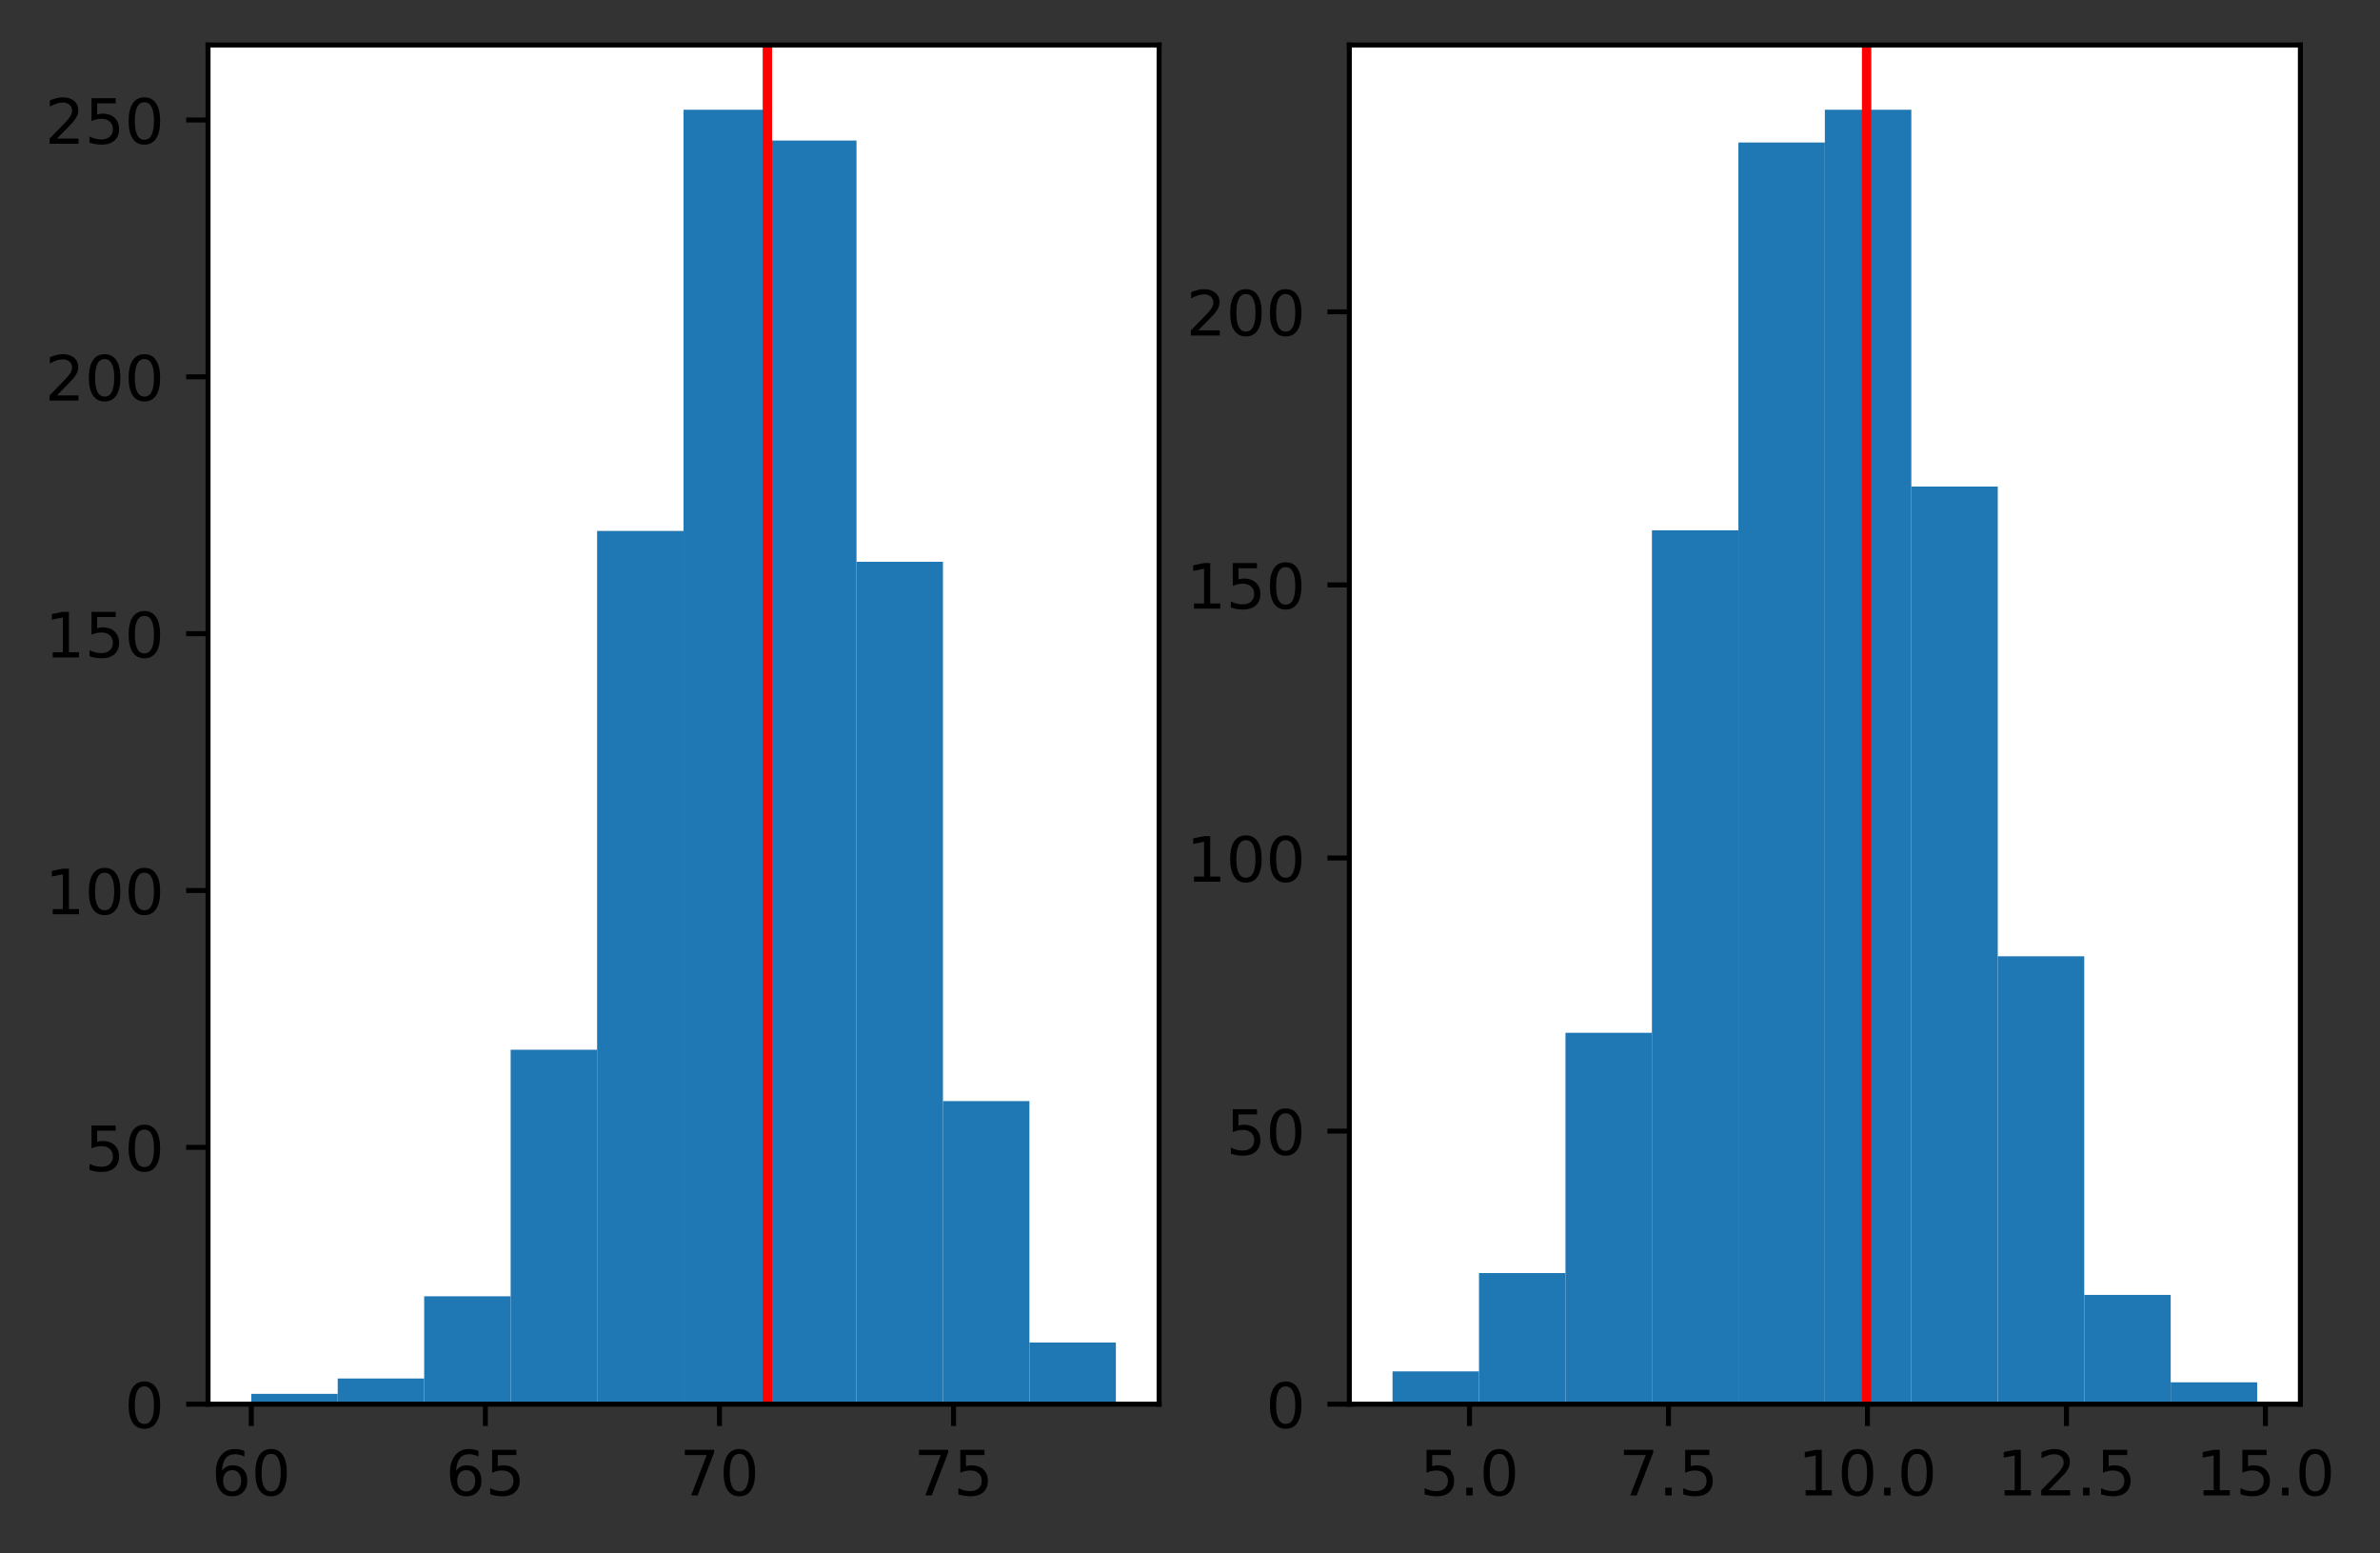 <?xml version="1.0" encoding="utf-8" standalone="no"?>
<!DOCTYPE svg PUBLIC "-//W3C//DTD SVG 1.1//EN"
  "http://www.w3.org/Graphics/SVG/1.1/DTD/svg11.dtd">
<!-- Created with matplotlib (https://matplotlib.org/) -->
<svg height="248.518pt" version="1.1" viewBox="0 0 380.826 248.518" width="380.826pt" xmlns="http://www.w3.org/2000/svg" xmlns:xlink="http://www.w3.org/1999/xlink">
 <rect x="0" y="0" width="380.826" height="248.518" fill="#333333" stroke="none"/>
 <defs>
  <style type="text/css">*{stroke-linecap:butt;stroke-linejoin:round;}</style>
 </defs>
 <g id="figure_1">
  <g id="patch_1">
   <path d="M 0 248.518 
L 380.826 248.518 
L 380.826 0 
L 0 0 
z
" style="fill:none;"/>
  </g>
  <g id="axes_1">
   <g id="patch_2">
    <path d="M 33.288 224.64 
L 185.469 224.64 
L 185.469 7.2 
L 33.288 7.2 
z
" style="fill:#ffffff;"/>
   </g>
   <g id="patch_3">
    <path clip-path="url(#pb9fc3f56d5)" d="M 40.205 224.64 
L 54.04 224.64 
L 54.04 222.996 
L 40.205 222.996 
z
" style="fill:#1f77b4;"/>
   </g>
   <g id="patch_4">
    <path clip-path="url(#pb9fc3f56d5)" d="M 54.04 224.64 
L 67.874 224.64 
L 67.874 220.531 
L 54.04 220.531 
z
" style="fill:#1f77b4;"/>
   </g>
   <g id="patch_5">
    <path clip-path="url(#pb9fc3f56d5)" d="M 67.874 224.64 
L 81.709 224.64 
L 81.709 207.383 
L 67.874 207.383 
z
" style="fill:#1f77b4;"/>
   </g>
   <g id="patch_6">
    <path clip-path="url(#pb9fc3f56d5)" d="M 81.709 224.64 
L 95.544 224.64 
L 95.544 167.938 
L 81.709 167.938 
z
" style="fill:#1f77b4;"/>
   </g>
   <g id="patch_7">
    <path clip-path="url(#pb9fc3f56d5)" d="M 95.544 224.64 
L 109.378 224.64 
L 109.378 84.939 
L 95.544 84.939 
z
" style="fill:#1f77b4;"/>
   </g>
   <g id="patch_8">
    <path clip-path="url(#pb9fc3f56d5)" d="M 109.378 224.64 
L 123.213 224.64 
L 123.213 17.554 
L 109.378 17.554 
z
" style="fill:#1f77b4;"/>
   </g>
   <g id="patch_9">
    <path clip-path="url(#pb9fc3f56d5)" d="M 123.213 224.64 
L 137.048 224.64 
L 137.048 22.485 
L 123.213 22.485 
z
" style="fill:#1f77b4;"/>
   </g>
   <g id="patch_10">
    <path clip-path="url(#pb9fc3f56d5)" d="M 137.048 224.64 
L 150.883 224.64 
L 150.883 89.87 
L 137.048 89.87 
z
" style="fill:#1f77b4;"/>
   </g>
   <g id="patch_11">
    <path clip-path="url(#pb9fc3f56d5)" d="M 150.883 224.64 
L 164.717 224.64 
L 164.717 176.156 
L 150.883 176.156 
z
" style="fill:#1f77b4;"/>
   </g>
   <g id="patch_12">
    <path clip-path="url(#pb9fc3f56d5)" d="M 164.717 224.64 
L 178.552 224.64 
L 178.552 214.779 
L 164.717 214.779 
z
" style="fill:#1f77b4;"/>
   </g>
   <g id="matplotlib.axis_1">
    <g id="xtick_1">
     <g id="line2d_1">
      <defs>
       <path d="M 0 0 
L 0 3.5 
" id="m6a0f7cbbc1" style="stroke:#000000;stroke-width:0.8;"/>
      </defs>
      <g>
       <use style="stroke:#000000;stroke-width:0.8;" x="40.205" xlink:href="#m6a0f7cbbc1" y="224.64"/>
      </g>
     </g>
     <g id="text_1">
      <!-- 60 -->
      <g transform="translate(33.842 239.238)scale(0.1 -0.1)">
       <defs>
        <path d="M 33.016 40.375 
Q 26.375 40.375 22.484 35.828 
Q 18.609 31.297 18.609 23.391 
Q 18.609 15.531 22.484 10.953 
Q 26.375 6.391 33.016 6.391 
Q 39.656 6.391 43.531 10.953 
Q 47.406 15.531 47.406 23.391 
Q 47.406 31.297 43.531 35.828 
Q 39.656 40.375 33.016 40.375 
z
M 52.594 71.297 
L 52.594 62.312 
Q 48.875 64.062 45.094 64.984 
Q 41.312 65.922 37.594 65.922 
Q 27.828 65.922 22.672 59.328 
Q 17.531 52.734 16.797 39.406 
Q 19.672 43.656 24.016 45.922 
Q 28.375 48.188 33.594 48.188 
Q 44.578 48.188 50.953 41.516 
Q 57.328 34.859 57.328 23.391 
Q 57.328 12.156 50.688 5.359 
Q 44.047 -1.422 33.016 -1.422 
Q 20.359 -1.422 13.672 8.266 
Q 6.984 17.969 6.984 36.375 
Q 6.984 53.656 15.188 63.938 
Q 23.391 74.219 37.203 74.219 
Q 40.922 74.219 44.703 73.484 
Q 48.484 72.75 52.594 71.297 
z
" id="DejaVuSans-54"/>
        <path d="M 31.781 66.406 
Q 24.172 66.406 20.328 58.906 
Q 16.5 51.422 16.5 36.375 
Q 16.5 21.391 20.328 13.891 
Q 24.172 6.391 31.781 6.391 
Q 39.453 6.391 43.281 13.891 
Q 47.125 21.391 47.125 36.375 
Q 47.125 51.422 43.281 58.906 
Q 39.453 66.406 31.781 66.406 
z
M 31.781 74.219 
Q 44.047 74.219 50.516 64.516 
Q 56.984 54.828 56.984 36.375 
Q 56.984 17.969 50.516 8.266 
Q 44.047 -1.422 31.781 -1.422 
Q 19.531 -1.422 13.062 8.266 
Q 6.594 17.969 6.594 36.375 
Q 6.594 54.828 13.062 64.516 
Q 19.531 74.219 31.781 74.219 
z
" id="DejaVuSans-48"/>
       </defs>
       <use xlink:href="#DejaVuSans-54"/>
       <use x="63.623" xlink:href="#DejaVuSans-48"/>
      </g>
     </g>
    </g>
    <g id="xtick_2">
     <g id="line2d_2">
      <g>
       <use style="stroke:#000000;stroke-width:0.8;" x="77.663" xlink:href="#m6a0f7cbbc1" y="224.64"/>
      </g>
     </g>
     <g id="text_2">
      <!-- 65 -->
      <g transform="translate(71.301 239.238)scale(0.1 -0.1)">
       <defs>
        <path d="M 10.797 72.906 
L 49.516 72.906 
L 49.516 64.594 
L 19.828 64.594 
L 19.828 46.734 
Q 21.969 47.469 24.109 47.828 
Q 26.266 48.188 28.422 48.188 
Q 40.625 48.188 47.75 41.5 
Q 54.891 34.812 54.891 23.391 
Q 54.891 11.625 47.562 5.094 
Q 40.234 -1.422 26.906 -1.422 
Q 22.312 -1.422 17.547 -0.641 
Q 12.797 0.141 7.719 1.703 
L 7.719 11.625 
Q 12.109 9.234 16.797 8.062 
Q 21.484 6.891 26.703 6.891 
Q 35.156 6.891 40.078 11.328 
Q 45.016 15.766 45.016 23.391 
Q 45.016 31 40.078 35.438 
Q 35.156 39.891 26.703 39.891 
Q 22.75 39.891 18.812 39.016 
Q 14.891 38.141 10.797 36.281 
z
" id="DejaVuSans-53"/>
       </defs>
       <use xlink:href="#DejaVuSans-54"/>
       <use x="63.623" xlink:href="#DejaVuSans-53"/>
      </g>
     </g>
    </g>
    <g id="xtick_3">
     <g id="line2d_3">
      <g>
       <use style="stroke:#000000;stroke-width:0.8;" x="115.122" xlink:href="#m6a0f7cbbc1" y="224.64"/>
      </g>
     </g>
     <g id="text_3">
      <!-- 70 -->
      <g transform="translate(108.76 239.238)scale(0.1 -0.1)">
       <defs>
        <path d="M 8.203 72.906 
L 55.078 72.906 
L 55.078 68.703 
L 28.609 0 
L 18.312 0 
L 43.219 64.594 
L 8.203 64.594 
z
" id="DejaVuSans-55"/>
       </defs>
       <use xlink:href="#DejaVuSans-55"/>
       <use x="63.623" xlink:href="#DejaVuSans-48"/>
      </g>
     </g>
    </g>
    <g id="xtick_4">
     <g id="line2d_4">
      <g>
       <use style="stroke:#000000;stroke-width:0.8;" x="152.581" xlink:href="#m6a0f7cbbc1" y="224.64"/>
      </g>
     </g>
     <g id="text_4">
      <!-- 75 -->
      <g transform="translate(146.218 239.238)scale(0.1 -0.1)">
       <use xlink:href="#DejaVuSans-55"/>
       <use x="63.623" xlink:href="#DejaVuSans-53"/>
      </g>
     </g>
    </g>
   </g>
   <g id="matplotlib.axis_2">
    <g id="ytick_1">
     <g id="line2d_5">
      <defs>
       <path d="M 0 0 
L -3.5 0 
" id="mf4c3963b50" style="stroke:#000000;stroke-width:0.8;"/>
      </defs>
      <g>
       <use style="stroke:#000000;stroke-width:0.8;" x="33.288" xlink:href="#mf4c3963b50" y="224.64"/>
      </g>
     </g>
     <g id="text_5">
      <!-- 0 -->
      <g transform="translate(19.925 228.439)scale(0.1 -0.1)">
       <use xlink:href="#DejaVuSans-48"/>
      </g>
     </g>
    </g>
    <g id="ytick_2">
     <g id="line2d_6">
      <g>
       <use style="stroke:#000000;stroke-width:0.8;" x="33.288" xlink:href="#mf4c3963b50" y="183.552"/>
      </g>
     </g>
     <g id="text_6">
      <!-- 50 -->
      <g transform="translate(13.562 187.351)scale(0.1 -0.1)">
       <use xlink:href="#DejaVuSans-53"/>
       <use x="63.623" xlink:href="#DejaVuSans-48"/>
      </g>
     </g>
    </g>
    <g id="ytick_3">
     <g id="line2d_7">
      <g>
       <use style="stroke:#000000;stroke-width:0.8;" x="33.288" xlink:href="#mf4c3963b50" y="142.463"/>
      </g>
     </g>
     <g id="text_7">
      <!-- 100 -->
      <g transform="translate(7.2 146.262)scale(0.1 -0.1)">
       <defs>
        <path d="M 12.406 8.297 
L 28.516 8.297 
L 28.516 63.922 
L 10.984 60.406 
L 10.984 69.391 
L 28.422 72.906 
L 38.281 72.906 
L 38.281 8.297 
L 54.391 8.297 
L 54.391 0 
L 12.406 0 
z
" id="DejaVuSans-49"/>
       </defs>
       <use xlink:href="#DejaVuSans-49"/>
       <use x="63.623" xlink:href="#DejaVuSans-48"/>
       <use x="127.246" xlink:href="#DejaVuSans-48"/>
      </g>
     </g>
    </g>
    <g id="ytick_4">
     <g id="line2d_8">
      <g>
       <use style="stroke:#000000;stroke-width:0.8;" x="33.288" xlink:href="#mf4c3963b50" y="101.375"/>
      </g>
     </g>
     <g id="text_8">
      <!-- 150 -->
      <g transform="translate(7.2 105.174)scale(0.1 -0.1)">
       <use xlink:href="#DejaVuSans-49"/>
       <use x="63.623" xlink:href="#DejaVuSans-53"/>
       <use x="127.246" xlink:href="#DejaVuSans-48"/>
      </g>
     </g>
    </g>
    <g id="ytick_5">
     <g id="line2d_9">
      <g>
       <use style="stroke:#000000;stroke-width:0.8;" x="33.288" xlink:href="#mf4c3963b50" y="60.286"/>
      </g>
     </g>
     <g id="text_9">
      <!-- 200 -->
      <g transform="translate(7.2 64.085)scale(0.1 -0.1)">
       <defs>
        <path d="M 19.188 8.297 
L 53.609 8.297 
L 53.609 0 
L 7.328 0 
L 7.328 8.297 
Q 12.938 14.109 22.625 23.891 
Q 32.328 33.688 34.812 36.531 
Q 39.547 41.844 41.422 45.531 
Q 43.312 49.219 43.312 52.781 
Q 43.312 58.594 39.234 62.25 
Q 35.156 65.922 28.609 65.922 
Q 23.969 65.922 18.812 64.312 
Q 13.672 62.703 7.812 59.422 
L 7.812 69.391 
Q 13.766 71.781 18.938 73 
Q 24.125 74.219 28.422 74.219 
Q 39.75 74.219 46.484 68.547 
Q 53.219 62.891 53.219 53.422 
Q 53.219 48.922 51.531 44.891 
Q 49.859 40.875 45.406 35.406 
Q 44.188 33.984 37.641 27.219 
Q 31.109 20.453 19.188 8.297 
z
" id="DejaVuSans-50"/>
       </defs>
       <use xlink:href="#DejaVuSans-50"/>
       <use x="63.623" xlink:href="#DejaVuSans-48"/>
       <use x="127.246" xlink:href="#DejaVuSans-48"/>
      </g>
     </g>
    </g>
    <g id="ytick_6">
     <g id="line2d_10">
      <g>
       <use style="stroke:#000000;stroke-width:0.8;" x="33.288" xlink:href="#mf4c3963b50" y="19.198"/>
      </g>
     </g>
     <g id="text_10">
      <!-- 250 -->
      <g transform="translate(7.2 22.997)scale(0.1 -0.1)">
       <use xlink:href="#DejaVuSans-50"/>
       <use x="63.623" xlink:href="#DejaVuSans-53"/>
       <use x="127.246" xlink:href="#DejaVuSans-48"/>
      </g>
     </g>
    </g>
   </g>
   <g id="line2d_11">
    <path clip-path="url(#pb9fc3f56d5)" d="M 122.792 224.64 
L 122.792 7.2 
" style="fill:none;stroke:#ff0000;stroke-linecap:square;stroke-width:1.5;"/>
   </g>
   <g id="patch_13">
    <path d="M 33.288 224.64 
L 33.288 7.2 
" style="fill:none;stroke:#000000;stroke-linecap:square;stroke-linejoin:miter;stroke-width:0.8;"/>
   </g>
   <g id="patch_14">
    <path d="M 185.469 224.64 
L 185.469 7.2 
" style="fill:none;stroke:#000000;stroke-linecap:square;stroke-linejoin:miter;stroke-width:0.8;"/>
   </g>
   <g id="patch_15">
    <path d="M 33.288 224.64 
L 185.469 224.64 
" style="fill:none;stroke:#000000;stroke-linecap:square;stroke-linejoin:miter;stroke-width:0.8;"/>
   </g>
   <g id="patch_16">
    <path d="M 33.288 7.2 
L 185.469 7.2 
" style="fill:none;stroke:#000000;stroke-linecap:square;stroke-linejoin:miter;stroke-width:0.8;"/>
   </g>
  </g>
  <g id="axes_2">
   <g id="patch_17">
    <path d="M 215.906 224.64 
L 368.087 224.64 
L 368.087 7.2 
L 215.906 7.2 
z
" style="fill:#ffffff;"/>
   </g>
   <g id="patch_18">
    <path clip-path="url(#p8e7ac3b0fc)" d="M 222.823 224.64 
L 236.658 224.64 
L 236.658 219.397 
L 222.823 219.397 
z
" style="fill:#1f77b4;"/>
   </g>
   <g id="patch_19">
    <path clip-path="url(#p8e7ac3b0fc)" d="M 236.658 224.64 
L 250.492 224.64 
L 250.492 203.669 
L 236.658 203.669 
z
" style="fill:#1f77b4;"/>
   </g>
   <g id="patch_20">
    <path clip-path="url(#p8e7ac3b0fc)" d="M 250.492 224.64 
L 264.327 224.64 
L 264.327 165.223 
L 250.492 165.223 
z
" style="fill:#1f77b4;"/>
   </g>
   <g id="patch_21">
    <path clip-path="url(#p8e7ac3b0fc)" d="M 264.327 224.64 
L 278.162 224.64 
L 278.162 84.835 
L 264.327 84.835 
z
" style="fill:#1f77b4;"/>
   </g>
   <g id="patch_22">
    <path clip-path="url(#p8e7ac3b0fc)" d="M 278.162 224.64 
L 291.997 224.64 
L 291.997 22.797 
L 278.162 22.797 
z
" style="fill:#1f77b4;"/>
   </g>
   <g id="patch_23">
    <path clip-path="url(#p8e7ac3b0fc)" d="M 291.997 224.64 
L 305.831 224.64 
L 305.831 17.554 
L 291.997 17.554 
z
" style="fill:#1f77b4;"/>
   </g>
   <g id="patch_24">
    <path clip-path="url(#p8e7ac3b0fc)" d="M 305.831 224.64 
L 319.666 224.64 
L 319.666 77.845 
L 305.831 77.845 
z
" style="fill:#1f77b4;"/>
   </g>
   <g id="patch_25">
    <path clip-path="url(#p8e7ac3b0fc)" d="M 319.666 224.64 
L 333.501 224.64 
L 333.501 152.99 
L 319.666 152.99 
z
" style="fill:#1f77b4;"/>
   </g>
   <g id="patch_26">
    <path clip-path="url(#p8e7ac3b0fc)" d="M 333.501 224.64 
L 347.335 224.64 
L 347.335 207.164 
L 333.501 207.164 
z
" style="fill:#1f77b4;"/>
   </g>
   <g id="patch_27">
    <path clip-path="url(#p8e7ac3b0fc)" d="M 347.335 224.64 
L 361.17 224.64 
L 361.17 221.145 
L 347.335 221.145 
z
" style="fill:#1f77b4;"/>
   </g>
   <g id="matplotlib.axis_3">
    <g id="xtick_5">
     <g id="line2d_12">
      <g>
       <use style="stroke:#000000;stroke-width:0.8;" x="235.136" xlink:href="#m6a0f7cbbc1" y="224.64"/>
      </g>
     </g>
     <g id="text_11">
      <!-- 5.0 -->
      <g transform="translate(227.184 239.238)scale(0.1 -0.1)">
       <defs>
        <path d="M 10.688 12.406 
L 21 12.406 
L 21 0 
L 10.688 0 
z
" id="DejaVuSans-46"/>
       </defs>
       <use xlink:href="#DejaVuSans-53"/>
       <use x="63.623" xlink:href="#DejaVuSans-46"/>
       <use x="95.41" xlink:href="#DejaVuSans-48"/>
      </g>
     </g>
    </g>
    <g id="xtick_6">
     <g id="line2d_13">
      <g>
       <use style="stroke:#000000;stroke-width:0.8;" x="266.975" xlink:href="#m6a0f7cbbc1" y="224.64"/>
      </g>
     </g>
     <g id="text_12">
      <!-- 7.5 -->
      <g transform="translate(259.024 239.238)scale(0.1 -0.1)">
       <use xlink:href="#DejaVuSans-55"/>
       <use x="63.623" xlink:href="#DejaVuSans-46"/>
       <use x="95.41" xlink:href="#DejaVuSans-53"/>
      </g>
     </g>
    </g>
    <g id="xtick_7">
     <g id="line2d_14">
      <g>
       <use style="stroke:#000000;stroke-width:0.8;" x="298.815" xlink:href="#m6a0f7cbbc1" y="224.64"/>
      </g>
     </g>
     <g id="text_13">
      <!-- 10.0 -->
      <g transform="translate(287.682 239.238)scale(0.1 -0.1)">
       <use xlink:href="#DejaVuSans-49"/>
       <use x="63.623" xlink:href="#DejaVuSans-48"/>
       <use x="127.246" xlink:href="#DejaVuSans-46"/>
       <use x="159.033" xlink:href="#DejaVuSans-48"/>
      </g>
     </g>
    </g>
    <g id="xtick_8">
     <g id="line2d_15">
      <g>
       <use style="stroke:#000000;stroke-width:0.8;" x="330.654" xlink:href="#m6a0f7cbbc1" y="224.64"/>
      </g>
     </g>
     <g id="text_14">
      <!-- 12.5 -->
      <g transform="translate(319.521 239.238)scale(0.1 -0.1)">
       <use xlink:href="#DejaVuSans-49"/>
       <use x="63.623" xlink:href="#DejaVuSans-50"/>
       <use x="127.246" xlink:href="#DejaVuSans-46"/>
       <use x="159.033" xlink:href="#DejaVuSans-53"/>
      </g>
     </g>
    </g>
    <g id="xtick_9">
     <g id="line2d_16">
      <g>
       <use style="stroke:#000000;stroke-width:0.8;" x="362.494" xlink:href="#m6a0f7cbbc1" y="224.64"/>
      </g>
     </g>
     <g id="text_15">
      <!-- 15.0 -->
      <g transform="translate(351.361 239.238)scale(0.1 -0.1)">
       <use xlink:href="#DejaVuSans-49"/>
       <use x="63.623" xlink:href="#DejaVuSans-53"/>
       <use x="127.246" xlink:href="#DejaVuSans-46"/>
       <use x="159.033" xlink:href="#DejaVuSans-48"/>
      </g>
     </g>
    </g>
   </g>
   <g id="matplotlib.axis_4">
    <g id="ytick_7">
     <g id="line2d_17">
      <g>
       <use style="stroke:#000000;stroke-width:0.8;" x="215.906" xlink:href="#mf4c3963b50" y="224.64"/>
      </g>
     </g>
     <g id="text_16">
      <!-- 0 -->
      <g transform="translate(202.543 228.439)scale(0.1 -0.1)">
       <use xlink:href="#DejaVuSans-48"/>
      </g>
     </g>
    </g>
    <g id="ytick_8">
     <g id="line2d_18">
      <g>
       <use style="stroke:#000000;stroke-width:0.8;" x="215.906" xlink:href="#mf4c3963b50" y="180.951"/>
      </g>
     </g>
     <g id="text_17">
      <!-- 50 -->
      <g transform="translate(196.181 184.75)scale(0.1 -0.1)">
       <use xlink:href="#DejaVuSans-53"/>
       <use x="63.623" xlink:href="#DejaVuSans-48"/>
      </g>
     </g>
    </g>
    <g id="ytick_9">
     <g id="line2d_19">
      <g>
       <use style="stroke:#000000;stroke-width:0.8;" x="215.906" xlink:href="#mf4c3963b50" y="137.262"/>
      </g>
     </g>
     <g id="text_18">
      <!-- 100 -->
      <g transform="translate(189.818 141.061)scale(0.1 -0.1)">
       <use xlink:href="#DejaVuSans-49"/>
       <use x="63.623" xlink:href="#DejaVuSans-48"/>
       <use x="127.246" xlink:href="#DejaVuSans-48"/>
      </g>
     </g>
    </g>
    <g id="ytick_10">
     <g id="line2d_20">
      <g>
       <use style="stroke:#000000;stroke-width:0.8;" x="215.906" xlink:href="#mf4c3963b50" y="93.573"/>
      </g>
     </g>
     <g id="text_19">
      <!-- 150 -->
      <g transform="translate(189.818 97.372)scale(0.1 -0.1)">
       <use xlink:href="#DejaVuSans-49"/>
       <use x="63.623" xlink:href="#DejaVuSans-53"/>
       <use x="127.246" xlink:href="#DejaVuSans-48"/>
      </g>
     </g>
    </g>
    <g id="ytick_11">
     <g id="line2d_21">
      <g>
       <use style="stroke:#000000;stroke-width:0.8;" x="215.906" xlink:href="#mf4c3963b50" y="49.884"/>
      </g>
     </g>
     <g id="text_20">
      <!-- 200 -->
      <g transform="translate(189.818 53.683)scale(0.1 -0.1)">
       <use xlink:href="#DejaVuSans-50"/>
       <use x="63.623" xlink:href="#DejaVuSans-48"/>
       <use x="127.246" xlink:href="#DejaVuSans-48"/>
      </g>
     </g>
    </g>
   </g>
   <g id="line2d_22">
    <path clip-path="url(#p8e7ac3b0fc)" d="M 298.678 224.64 
L 298.678 7.2 
" style="fill:none;stroke:#ff0000;stroke-linecap:square;stroke-width:1.5;"/>
   </g>
   <g id="patch_28">
    <path d="M 215.906 224.64 
L 215.906 7.2 
" style="fill:none;stroke:#000000;stroke-linecap:square;stroke-linejoin:miter;stroke-width:0.8;"/>
   </g>
   <g id="patch_29">
    <path d="M 368.087 224.64 
L 368.087 7.2 
" style="fill:none;stroke:#000000;stroke-linecap:square;stroke-linejoin:miter;stroke-width:0.8;"/>
   </g>
   <g id="patch_30">
    <path d="M 215.906 224.64 
L 368.087 224.64 
" style="fill:none;stroke:#000000;stroke-linecap:square;stroke-linejoin:miter;stroke-width:0.8;"/>
   </g>
   <g id="patch_31">
    <path d="M 215.906 7.2 
L 368.087 7.2 
" style="fill:none;stroke:#000000;stroke-linecap:square;stroke-linejoin:miter;stroke-width:0.8;"/>
   </g>
  </g>
 </g>
 <defs>
  <clipPath id="pb9fc3f56d5">
   <rect height="217.44" width="152.182" x="33.288" y="7.2"/>
  </clipPath>
  <clipPath id="p8e7ac3b0fc">
   <rect height="217.44" width="152.182" x="215.906" y="7.2"/>
  </clipPath>
 </defs>
</svg>

